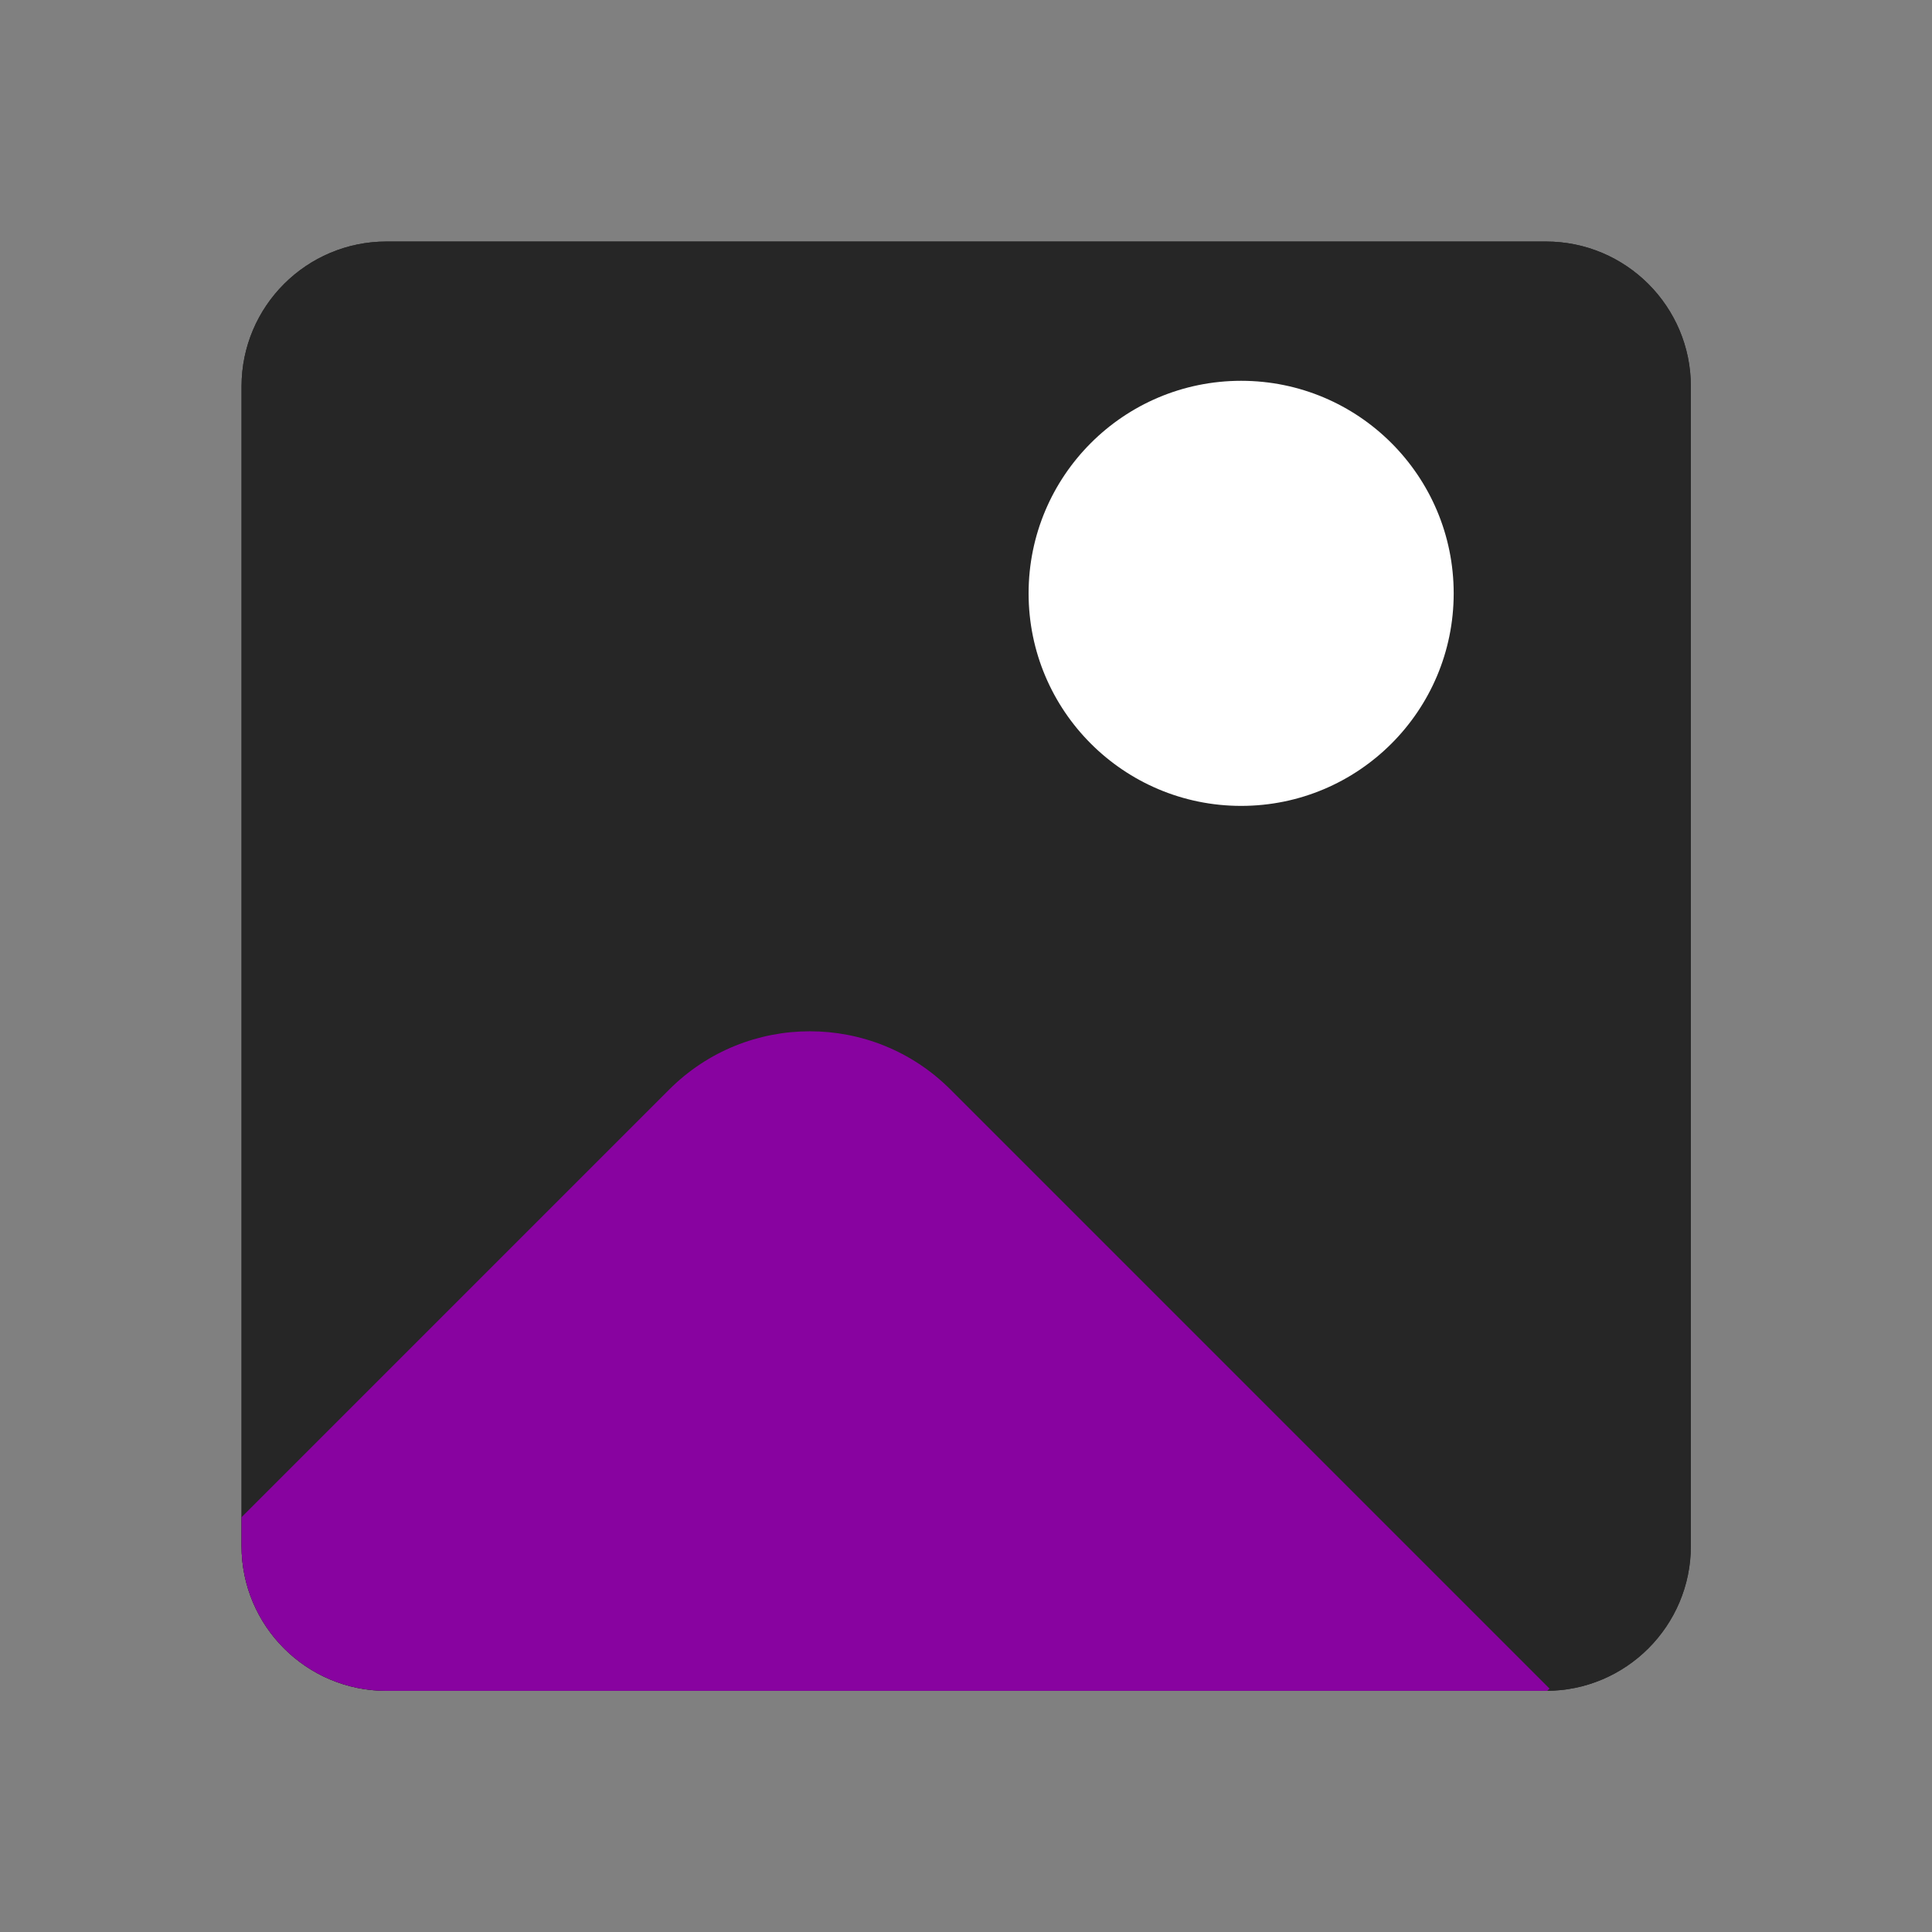 <?xml version="1.0" encoding="UTF-8" standalone="no"?>
<!DOCTYPE svg PUBLIC "-//W3C//DTD SVG 1.1//EN" "http://www.w3.org/Graphics/SVG/1.1/DTD/svg11.dtd">
<svg width="100%" height="100%" viewBox="0 0 128 128" version="1.1" xmlns="http://www.w3.org/2000/svg" xmlns:xlink="http://www.w3.org/1999/xlink" xml:space="preserve" xmlns:serif="http://www.serif.com/" style="fill-rule:evenodd;clip-rule:evenodd;stroke-linejoin:round;stroke-miterlimit:2;">
    <rect x="0" y="0" width="128" height="128" fill="#808080" stroke="none"/>
    <g transform="matrix(1,0,0,1,-592,0)">
        <g id="Image" transform="matrix(1,0,0,1,592,0)">
            <rect x="0" y="0" width="128" height="128" style="fill:none;"/>
            <g transform="matrix(0.961,0,0,0.961,3.311,6.012)">
                <path d="M113.125,20.387C113.125,14.872 108.648,10.395 103.133,10.395L23.199,10.395C17.684,10.395 13.207,14.872 13.207,20.387L13.207,100.321C13.207,105.836 17.684,110.313 23.199,110.313L103.133,110.313C108.648,110.313 113.125,105.836 113.125,100.321L113.125,20.387Z" style="fill:rgb(38,38,38);"/>
            </g>
            <g transform="matrix(0.961,0,0,0.961,3.311,6.012)">
                <path d="M113.125,20.387C113.125,14.872 108.648,10.395 103.133,10.395L23.199,10.395C17.684,10.395 13.207,14.872 13.207,20.387L13.207,100.321C13.207,105.836 17.684,110.313 23.199,110.313L103.133,110.313C108.648,110.313 113.125,105.836 113.125,100.321L113.125,20.387Z" style="fill:rgb(38,38,38);"/>
                <clipPath id="_clip1">
                    <path d="M113.125,20.387C113.125,14.872 108.648,10.395 103.133,10.395L23.199,10.395C17.684,10.395 13.207,14.872 13.207,20.387L13.207,100.321C13.207,105.836 17.684,110.313 23.199,110.313L103.133,110.313C108.648,110.313 113.125,105.836 113.125,100.321L113.125,20.387Z"/>
                </clipPath>
                <g clip-path="url(#_clip1)">
                    <g transform="matrix(0.824,-0.824,0.824,0.824,-532.642,561.834)">
                        <path d="M660.011,61.733C660.011,55.243 654.742,49.975 648.253,49.975L598.126,49.975L598.126,111.86L660.011,111.86L660.011,61.733Z" style="fill:rgb(136,3,160);"/>
                    </g>
                    <g transform="matrix(1.041,0,0,1.041,-619.604,-6.258)">
                        <circle cx="674.087" cy="39.297" r="14.076" style="fill:white;"/>
                    </g>
                </g>
            </g>
        </g>
    </g>
</svg>
